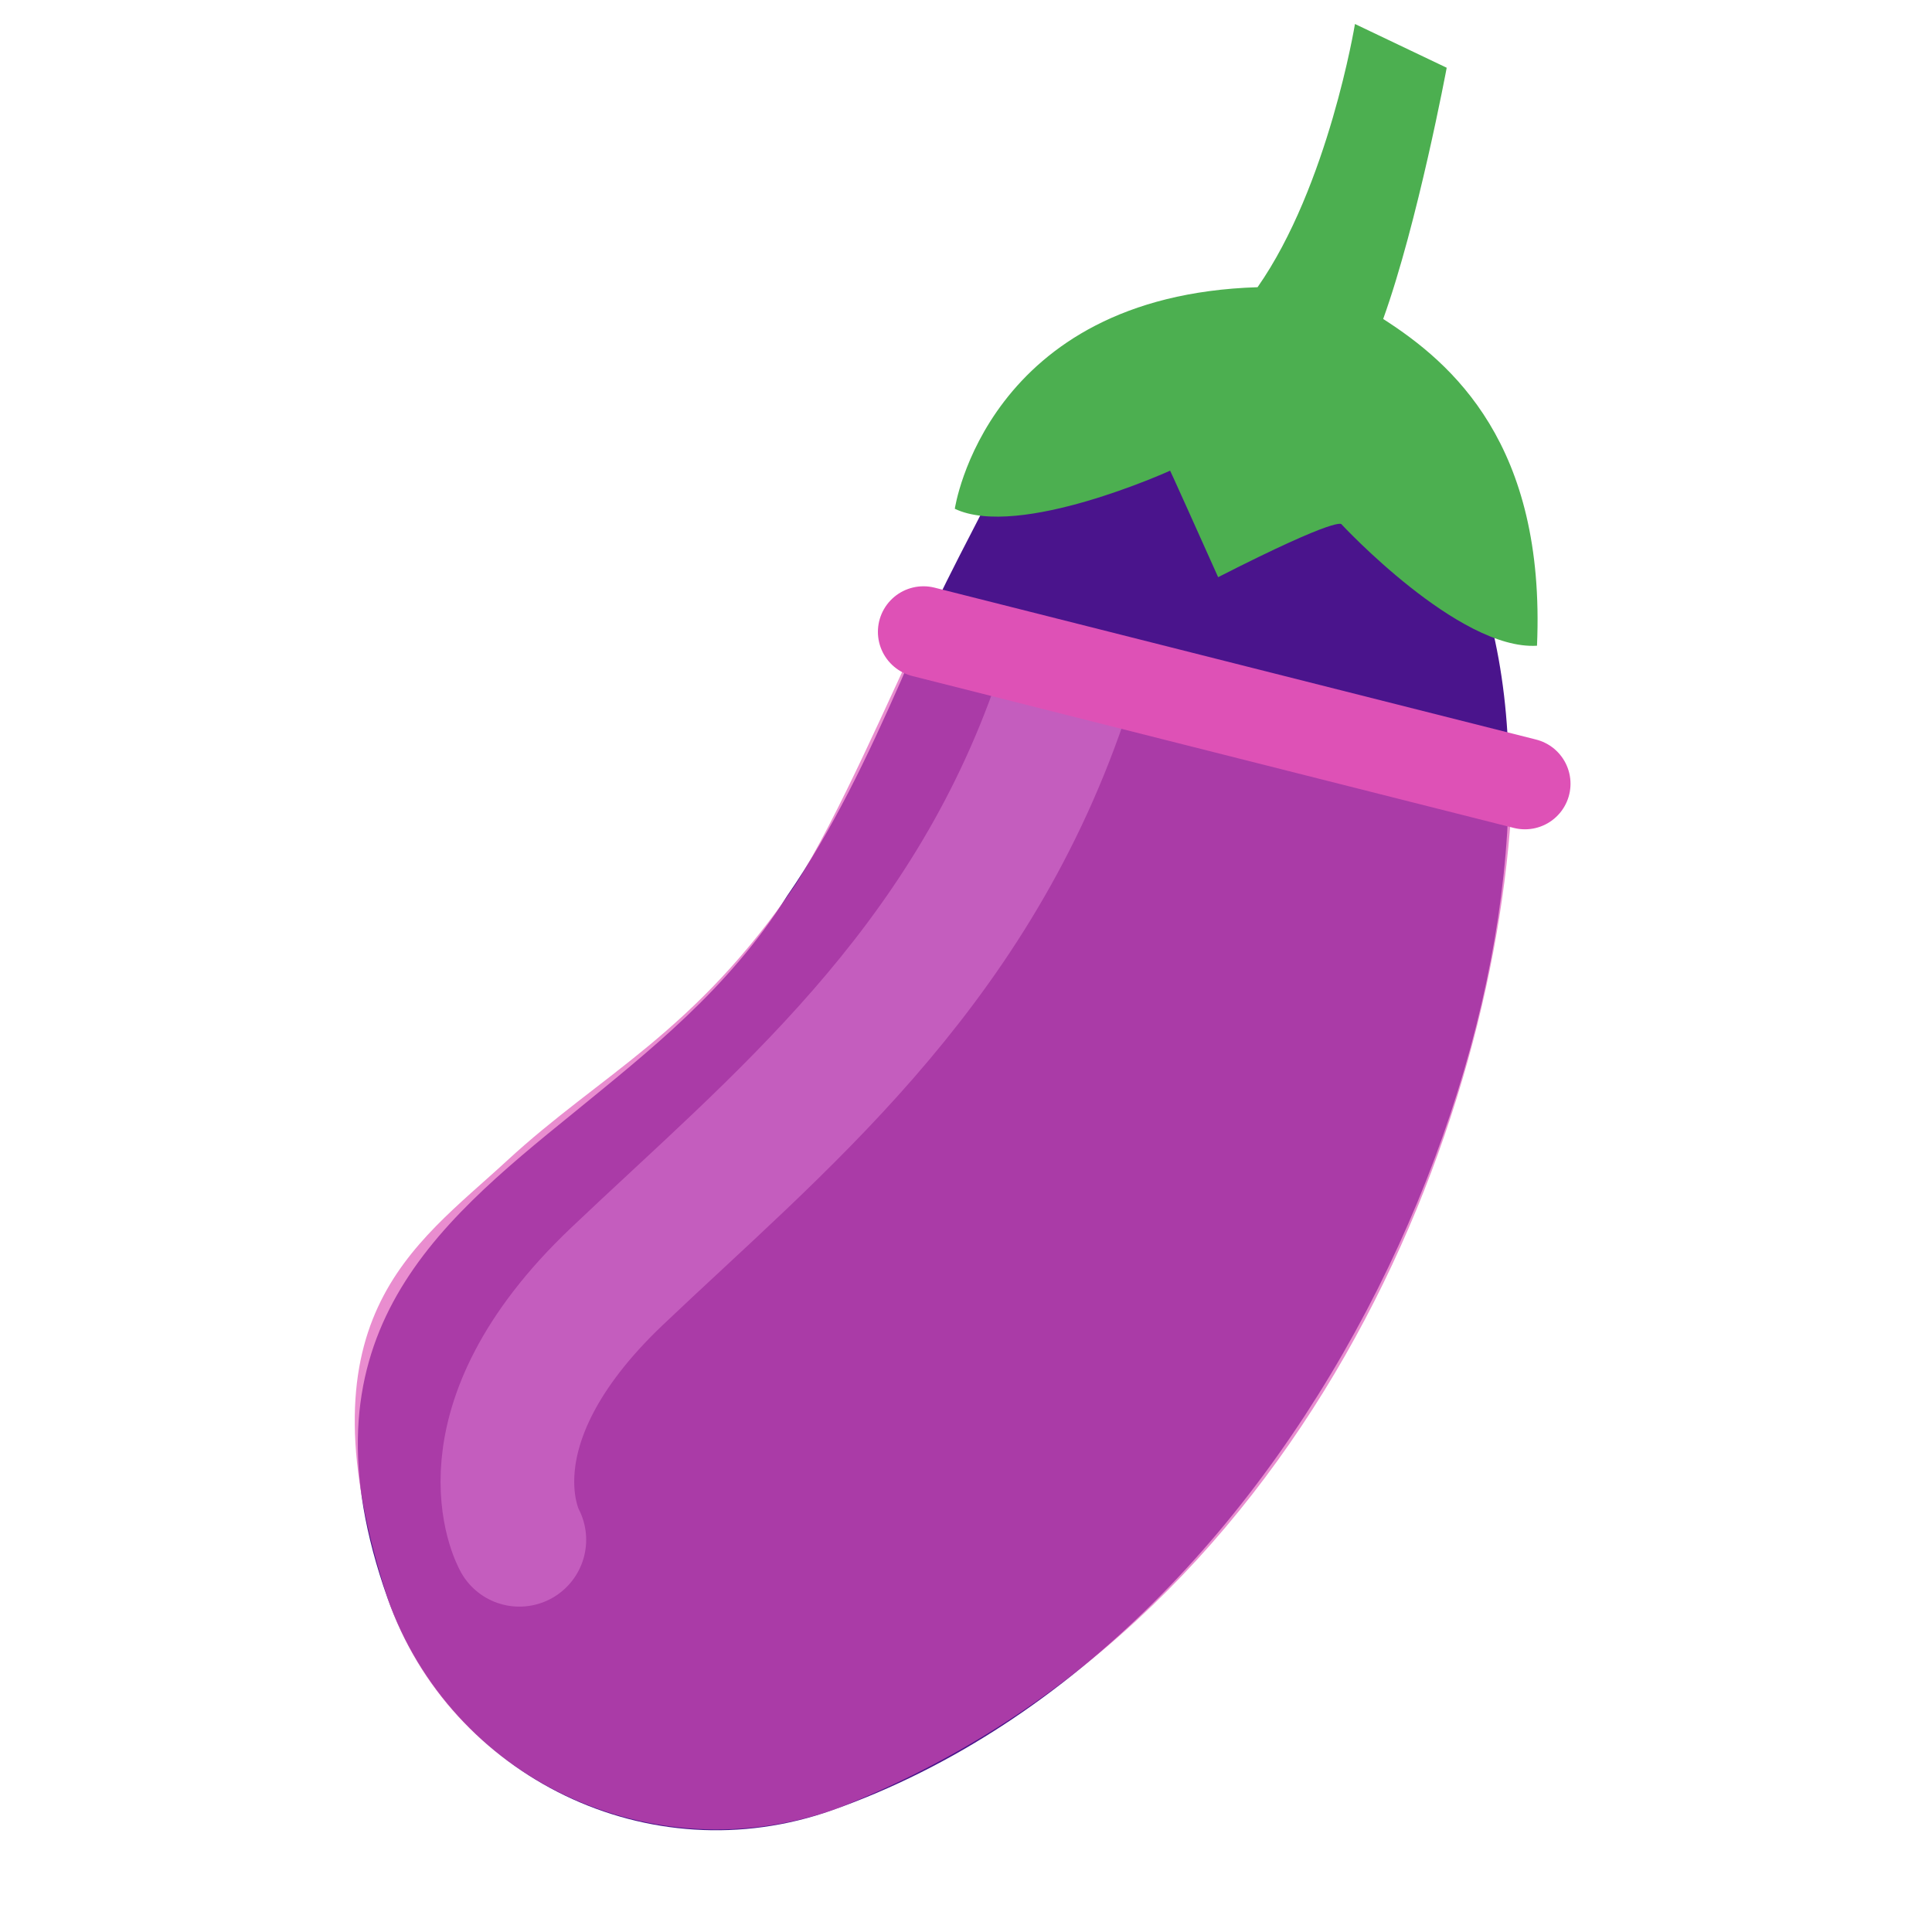 <svg width="318" height="318" viewBox="0 0 318 318" fill="none" xmlns="http://www.w3.org/2000/svg">
<path d="M137.007 297.946C106.899 308.608 74.237 292.565 63.773 263.015C48.768 220.641 71.058 202.08 94.465 183.124C106.627 173.17 119.904 162.822 129.533 147.49C137.003 136.687 142.764 124.608 148.329 111.97C155.496 95 161.851 84.593 162.733 81.77C163.256 79.703 175.383 67.879 176.893 68.599C176.893 68.599 197.546 52.501 218.489 62.026C239.431 71.552 244.843 101.009 245.435 102.682C260.393 162.642 216.738 269.712 137.007 297.946Z" fill="#4A148C"/>
<path d="M223.022 3.949L238.122 11.151C238.122 11.151 233.358 36.682 227.666 52.502C239.026 59.774 254.427 73.144 252.985 106.283C240.092 107.084 220.811 86.303 220.811 86.303C220.811 86.303 220.7 84.71 200.5 95C191.522 74.963 192.586 77.474 192.586 77.474C192.586 77.474 167.728 88.786 157.158 83.745C157.158 83.745 162.305 48.666 206.99 47.274C218.653 30.595 223.022 3.949 223.022 3.949Z" fill="#4CAF50"/>
<path d="M85.483 253.445C85.483 253.445 75.227 235.115 101.514 210.119C127.801 185.124 159.141 160.221 174.58 115.224" stroke="#9575CD" stroke-width="22" stroke-miterlimit="10" stroke-linecap="round"/>
<path d="M63.904 263.384C74.296 292.732 107.191 308.504 137.666 297.713C214.387 267.825 247.054 185.207 249 128.5C218.667 120.833 153.7 102 152.5 102C146.368 114.882 138 134.395 131 145.5C114.235 170.12 99.019 176.688 83.5 191C67.98 205.312 48.762 216.948 63.904 263.384Z" fill="#DE51B6" fill-opacity="0.65"/>
<path d="M152 104L251 129" stroke="#DE51B6" stroke-width="15" stroke-linecap="round" stroke-linejoin="round"/>
</svg>
